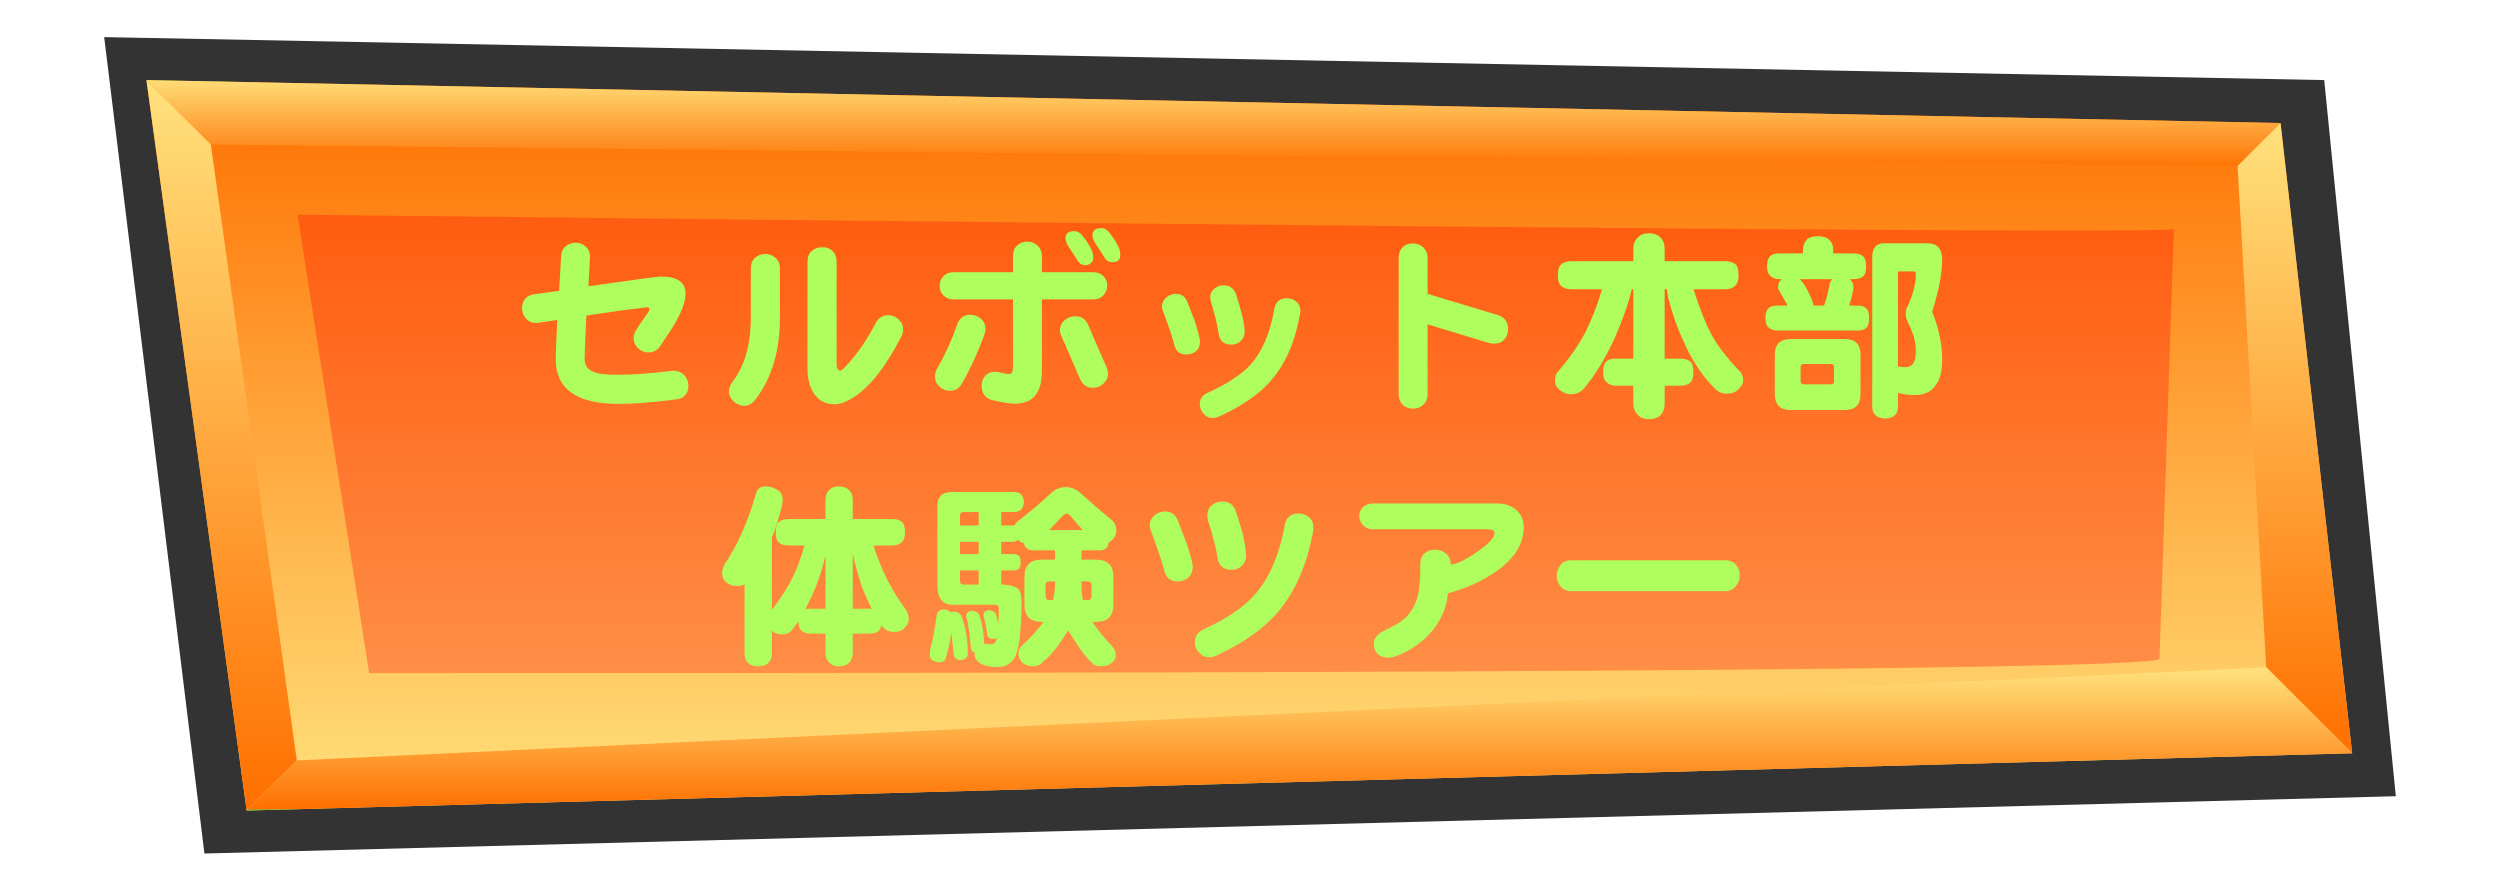 <?xml version="1.0" encoding="UTF-8" standalone="no"?>
<svg xmlns:xlink="http://www.w3.org/1999/xlink" height="68.4px" width="192.0px" xmlns="http://www.w3.org/2000/svg">
  <g transform="matrix(1.0, 0.0, 0.0, 1.0, 16.0, 5.7)">
    <use data-characterId="44" height="57.0" transform="matrix(1.1, 0.0, 0.0, 1.1, -8.0, -2.85)" width="160.0" xlink:href="#sprite0"/>
    <use data-characterId="46" height="34.25" transform="matrix(1.067, 0.0, 0.0, 1.067, 24.197, 10.007)" width="101.9" xlink:href="#sprite1"/>
    <use data-characterId="48" height="57.0" id="btn" transform="matrix(1.0, 0.0, 0.0, 1.0, 0.0, 0.0)" width="160.0" xlink:href="#button0"/>
  </g>
  <defs>
    <g id="sprite0" transform="matrix(1.0, 0.0, 0.0, 1.0, 0.0, 0.0)">
      <use data-characterId="43" height="57.0" transform="matrix(1.0, 0.0, 0.0, 1.0, 0.0, 0.0)" width="160.0" xlink:href="#shape0"/>
    </g>
    <g id="shape0" transform="matrix(1.0, 0.0, 0.0, 1.0, 0.0, -0.1)">
      <path d="M160.0 53.1 L7.0 57.1 0.0 0.1 155.0 3.1 160.0 53.1" fill="#333333" fill-rule="evenodd" stroke="none"/>
      <path d="M156.95 50.1 L9.95 54.1 2.95 3.1 151.95 6.1 156.95 50.1" fill="url(#gradient0)" fill-rule="evenodd" stroke="none"/>
      <path d="M151.95 6.1 L148.95 9.1 7.45 7.6 2.95 3.1 151.95 6.1" fill="url(#gradient1)" fill-rule="evenodd" stroke="none"/>
      <path d="M148.95 9.1 L151.95 6.1 156.95 50.1 150.95 44.1 148.95 9.1" fill="url(#gradient2)" fill-rule="evenodd" stroke="none"/>
      <path d="M150.95 44.1 L156.95 50.1 9.95 54.1 13.45 50.6 150.95 44.1" fill="url(#gradient3)" fill-rule="evenodd" stroke="none"/>
      <path d="M2.95 3.1 L7.45 7.6 13.45 50.6 9.95 54.1 2.95 3.1" fill="url(#gradient4)" fill-rule="evenodd" stroke="none"/>
      <path d="M143.5 43.5 Q143.55 44.55 18.5 44.5 L13.5 12.5 Q144.5 13.95 144.5 13.5 L143.5 43.5" fill="#ff0000" fill-opacity="0.302" fill-rule="evenodd" stroke="none"/>
    </g>
    <linearGradient gradientTransform="matrix(0.0, 0.031, -0.031, 0.0, 79.95, 28.6)" gradientUnits="userSpaceOnUse" id="gradient0" spreadMethod="pad" x1="-819.2" x2="819.2">
      <stop offset="0.0" stop-color="#a2a723"/>
      <stop offset="0.0" stop-color="#ff6f00"/>
      <stop offset="1.0" stop-color="#ffe17c"/>
    </linearGradient>
    <linearGradient gradientTransform="matrix(0.0, -0.004, 0.004, 0.0, 77.45, 6.1)" gradientUnits="userSpaceOnUse" id="gradient1" spreadMethod="pad" x1="-819.2" x2="819.2">
      <stop offset="0.0" stop-color="#a2a723"/>
      <stop offset="0.0" stop-color="#ff6f00"/>
      <stop offset="1.0" stop-color="#ffe17c"/>
    </linearGradient>
    <linearGradient gradientTransform="matrix(0.0, -0.027, 0.027, 0.0, 152.95, 28.1)" gradientUnits="userSpaceOnUse" id="gradient2" spreadMethod="pad" x1="-819.2" x2="819.2">
      <stop offset="0.0" stop-color="#a2a723"/>
      <stop offset="0.0" stop-color="#ff6f00"/>
      <stop offset="1.0" stop-color="#ffe17c"/>
    </linearGradient>
    <linearGradient gradientTransform="matrix(0.0, -0.006, 0.006, 0.0, 83.45, 49.1)" gradientUnits="userSpaceOnUse" id="gradient3" spreadMethod="pad" x1="-819.2" x2="819.2">
      <stop offset="0.0" stop-color="#a2a723"/>
      <stop offset="0.0" stop-color="#ff6f00"/>
      <stop offset="1.0" stop-color="#ffe17c"/>
    </linearGradient>
    <linearGradient gradientTransform="matrix(0.0, -0.031, 0.031, 0.0, 8.2, 28.6)" gradientUnits="userSpaceOnUse" id="gradient4" spreadMethod="pad" x1="-819.2" x2="819.2">
      <stop offset="0.0" stop-color="#a2a723"/>
      <stop offset="0.0" stop-color="#ff6f00"/>
      <stop offset="1.0" stop-color="#ffe17c"/>
    </linearGradient>
    <g id="sprite1" transform="matrix(1.0, 0.0, 0.0, 1.0, -6.7, -0.1)">
      <use data-characterId="45" height="34.25" transform="matrix(1.0, 0.0, 0.0, 1.0, 6.7, 0.1)" width="101.9" xlink:href="#text0"/>
    </g>
    <g id="text0" transform="matrix(1.0, 0.0, 0.0, 1.0, 11.3, 1.9)">
      <g transform="matrix(1.0, 0.0, 0.0, 1.0, -12.5, 0.0)">
        <use fill="#aeff5e" height="34.25" transform="matrix(0.014, 0.0, 0.0, 0.014, 0.0, 12.0)" width="101.9" xlink:href="#font_____________0"/>
        <use fill="#aeff5e" height="34.25" transform="matrix(0.014, 0.0, 0.0, 0.014, 15.0, 12.0)" width="101.9" xlink:href="#font_____________1"/>
        <use fill="#aeff5e" height="34.25" transform="matrix(0.014, 0.0, 0.0, 0.014, 30.0, 12.0)" width="101.9" xlink:href="#font_____________2"/>
        <use fill="#aeff5e" height="34.25" transform="matrix(0.014, 0.0, 0.0, 0.014, 45.0, 12.0)" width="101.9" xlink:href="#font_____________3"/>
        <use fill="#aeff5e" height="34.25" transform="matrix(0.014, 0.0, 0.0, 0.014, 60.0, 12.0)" width="101.9" xlink:href="#font_____________4"/>
        <use fill="#aeff5e" height="34.25" transform="matrix(0.014, 0.0, 0.0, 0.014, 75.0, 12.0)" width="101.9" xlink:href="#font_____________5"/>
        <use fill="#aeff5e" height="34.25" transform="matrix(0.014, 0.0, 0.0, 0.014, 90.0, 12.0)" width="101.9" xlink:href="#font_____________6"/>
      </g>
      <g transform="matrix(1.0, 0.0, 0.0, 1.0, -12.5, 0.0)">
        <use fill="#aeff5e" height="34.25" transform="matrix(0.014, 0.0, 0.0, 0.014, 15.0, 30.0)" width="101.9" xlink:href="#font_____________7"/>
        <use fill="#aeff5e" height="34.25" transform="matrix(0.014, 0.0, 0.0, 0.014, 30.0, 30.0)" width="101.9" xlink:href="#font_____________8"/>
        <use fill="#aeff5e" height="34.25" transform="matrix(0.014, 0.0, 0.0, 0.014, 45.0, 30.0)" width="101.9" xlink:href="#font_____________9"/>
        <use fill="#aeff5e" height="34.25" transform="matrix(0.014, 0.0, 0.0, 0.014, 60.0, 30.0)" width="101.9" xlink:href="#font_____________10"/>
        <use fill="#aeff5e" height="34.25" transform="matrix(0.014, 0.0, 0.0, 0.014, 75.0, 30.0)" width="101.9" xlink:href="#font_____________11"/>
      </g>
    </g>
    <g id="font_____________0">
      <path d="M934.0 -62.5 L934.0 -62.5 Q933.0 -94.0 911.5 -116.5 887.0 -140.5 850.0 -138.0 689.0 -117.5 574.5 -117.5 495.5 -117.5 465.0 -126.0 400.5 -142.5 400.5 -197.5 400.5 -242.5 409.5 -422.0 581.5 -448.5 716.0 -464.0 734.0 -468.0 734.0 -455.5 734.0 -449.5 730.0 -442.5 681.0 -373.5 666.5 -349.0 652.5 -328.5 652.5 -306.0 652.5 -275.5 677.0 -253.0 700.5 -231.5 732.0 -232.5 768.0 -233.5 789.5 -266.0 851.0 -356.5 868.5 -388.0 919.5 -479.0 919.5 -534.5 919.5 -622.5 793.5 -622.5 769.0 -622.5 420.0 -572.5 L428.0 -719.0 Q430.0 -755.5 406.5 -776.0 384.0 -796.5 352.5 -796.5 322.5 -794.5 303.0 -778.0 280.5 -759.0 279.5 -725.0 L269.5 -549.0 142.5 -531.5 Q81.0 -523.0 79.0 -462.0 78.0 -431.0 98.5 -407.5 118.0 -384.0 150.5 -384.0 157.5 -384.0 165.0 -385.0 L260.0 -399.5 Q252.0 -238.5 252.0 -197.5 252.0 32.0 574.5 32.0 698.5 32.0 869.5 9.0 902.0 7.0 919.5 -15.5 935.0 -35.0 934.0 -62.5" fill-rule="evenodd" stroke="none"/>
    </g>
    <g id="font_____________1">
      <path d="M333.0 -664.5 L333.0 -664.5 Q333.0 -700.5 308.5 -720.0 284.5 -740.5 254.0 -738.5 225.5 -737.0 204.0 -718.0 183.5 -698.5 183.5 -664.5 L183.5 -408.5 Q183.5 -203.5 88.0 -79.0 72.5 -58.5 71.5 -37.0 69.5 -7.0 93.0 17.5 118.0 41.0 147.5 42.0 182.5 42.0 206.0 11.5 333.0 -153.5 333.0 -408.5 L333.0 -664.5 M957.5 -314.5 L957.5 -314.5 Q966.5 -333.0 966.5 -351.0 966.5 -382.0 942.0 -403.5 917.5 -425.0 887.0 -424.0 846.0 -422.0 825.5 -383.0 764.0 -263.0 680.0 -170.0 654.5 -139.0 643.0 -139.0 624.5 -139.0 624.5 -174.0 L624.5 -700.5 Q624.5 -736.0 602.0 -755.5 579.5 -775.0 549.0 -773.0 518.0 -773.0 496.5 -753.5 475.0 -735.0 475.0 -700.5 L475.0 -147.5 Q475.0 -72.5 506.0 -24.5 543.0 34.0 614.5 34.0 657.5 34.0 712.5 -2.0 839.5 -84.0 957.5 -314.5" fill-rule="evenodd" stroke="none"/>
    </g>
    <g id="font_____________2">
      <path d="M313.5 -325.5 L313.5 -325.5 Q318.5 -341.0 318.5 -353.0 318.5 -385.0 295.0 -405.5 271.5 -426.0 240.5 -426.0 190.5 -426.0 173.0 -375.0 130.0 -253.0 69.5 -148.5 58.5 -128.0 58.5 -108.5 58.5 -78.0 82.0 -56.5 105.5 -35.0 136.0 -35.0 176.0 -35.0 197.5 -72.5 265.0 -190.5 313.5 -325.5 M944.0 -575.5 L944.0 -575.5 Q945.0 -603.0 927.0 -622.5 905.0 -645.0 870.5 -645.0 L608.5 -645.0 608.5 -728.0 Q608.5 -763.0 582.5 -784.5 562.0 -803.0 531.5 -802.0 503.0 -802.0 481.5 -782.5 460.0 -763.0 460.0 -728.0 L460.0 -645.0 156.5 -645.0 Q122.0 -645.0 102.5 -624.5 83.0 -605.0 83.0 -576.5 82.0 -547.0 100.5 -527.5 122.0 -505.0 156.5 -505.0 L460.0 -505.0 460.0 -156.5 Q460.0 -121.0 439.5 -121.0 430.0 -121.0 404.5 -127.0 378.0 -133.0 367.5 -133.0 337.0 -133.0 318.5 -113.5 299.0 -94.0 299.0 -63.5 299.0 0.0 356.5 13.5 433.0 31.0 470.0 31.0 608.5 31.0 608.5 -136.0 L608.5 -505.0 870.5 -505.0 Q905.0 -505.0 924.5 -525.5 944.0 -547.0 944.0 -575.5 M941.0 -156.5 L941.0 -156.5 Q882.5 -288.5 846.0 -375.0 826.5 -418.0 781.5 -418.0 750.5 -419.0 726.0 -398.5 701.5 -377.0 701.5 -346.0 701.5 -330.5 710.5 -312.5 772.0 -173.0 805.0 -95.0 826.5 -48.0 875.5 -51.0 904.0 -52.0 925.5 -72.5 948.5 -94.0 948.5 -123.0 948.5 -139.0 941.0 -156.5 M872.5 -717.0 L872.5 -717.0 Q872.5 -738.5 866.5 -754.5 847.0 -796.5 815.0 -835.5 796.5 -856.0 775.0 -856.0 730.0 -856.0 730.0 -819.0 730.0 -800.5 747.5 -773.0 780.5 -724.0 793.5 -702.5 807.0 -681.0 832.5 -681.0 847.0 -681.0 860.0 -691.0 872.5 -702.5 872.5 -717.0 M1011.5 -731.0 L1011.5 -731.0 Q1011.5 -752.5 1004.5 -770.0 985.0 -812.0 953.5 -851.0 936.0 -871.5 914.5 -871.5 868.5 -871.5 868.5 -834.5 868.5 -816.0 886.0 -789.5 918.5 -739.5 932.0 -718.0 945.0 -696.5 971.0 -696.5 1011.5 -696.5 1011.5 -731.0" fill-rule="evenodd" stroke="none"/>
    </g>
    <g id="font_____________3">
      <path d="M348.0 -304.0 L348.0 -304.0 Q337.0 -351.0 322.5 -396.5 316.5 -409.5 285.5 -490.5 269.5 -533.5 226.5 -533.5 198.5 -533.5 177.0 -515.0 154.5 -495.5 154.5 -468.0 154.5 -455.5 161.0 -441.5 206.0 -322.5 217.0 -274.5 229.5 -219.0 283.5 -222.0 311.5 -223.0 331.0 -240.5 350.0 -258.0 350.0 -287.5 350.0 -296.0 348.0 -304.0 M864.5 -431.0 L864.5 -431.0 Q866.5 -439.5 866.5 -446.5 866.5 -475.0 845.0 -493.5 824.5 -511.0 796.5 -511.0 741.5 -511.0 732.0 -455.5 700.5 -271.5 610.5 -170.0 539.5 -93.0 389.0 -24.5 349.0 -7.0 349.0 35.0 349.0 61.5 368.5 83.0 387.0 104.5 415.0 104.5 430.0 104.5 444.5 98.5 623.5 17.5 711.5 -84.0 826.5 -213.0 864.5 -431.0 M579.5 -347.0 L579.5 -347.0 Q576.5 -389.0 562.0 -439.5 555.0 -470.0 535.5 -530.5 519.0 -577.5 472.0 -577.5 443.5 -577.5 423.0 -559.0 402.5 -542.5 402.5 -514.0 402.5 -503.0 407.5 -490.5 436.5 -391.0 445.5 -331.5 453.5 -271.5 513.0 -272.5 540.5 -272.5 561.0 -293.0 581.5 -313.5 579.5 -347.0" fill-rule="evenodd" stroke="none"/>
    </g>
    <g id="font_____________4">
      <path d="M862.0 -355.5 L862.0 -355.5 Q862.0 -406.5 811.0 -424.0 L448.5 -533.5 448.5 -719.0 Q448.5 -751.5 427.0 -772.0 406.5 -791.5 377.0 -792.5 345.0 -794.5 323.5 -776.0 300.0 -754.5 300.0 -719.0 L300.0 -18.5 Q300.0 16.5 320.5 36.0 340.0 55.5 369.5 56.5 400.5 58.5 425.0 38.0 448.5 18.5 448.5 -18.5 L448.5 -377.0 766.0 -280.5 Q781.5 -277.5 795.5 -277.5 826.5 -278.5 845.0 -302.0 864.5 -325.5 862.0 -355.5" fill-rule="evenodd" stroke="none"/>
    </g>
    <g id="font_____________5">
      <path d="M120.0 -701.5 L120.0 -701.5 Q82.0 -701.5 64.5 -685.0 47.0 -670.5 47.0 -628.5 47.0 -589.0 64.5 -573.5 84.0 -557.0 120.0 -557.0 L273.5 -557.0 Q246.0 -455.5 190.5 -340.0 140.5 -241.5 47.0 -133.0 32.0 -116.5 32.0 -85.0 32.0 -60.5 55.5 -40.0 85.0 -17.5 111.5 -17.5 154.5 -17.5 179.0 -45.0 265.0 -144.5 339.0 -306.0 402.5 -451.5 427.0 -557.0 L435.0 -557.0 435.0 -200.5 347.0 -200.5 Q312.5 -200.5 299.0 -188.5 279.5 -173.0 279.5 -133.0 279.5 -92.0 299.0 -78.0 316.5 -61.5 347.0 -61.5 L435.0 -61.5 435.0 31.0 Q435.0 62.5 453.5 84.0 475.0 110.5 516.0 110.5 560.0 110.5 580.5 83.0 596.0 62.5 596.0 31.0 L596.0 -61.5 676.0 -61.5 Q716.0 -61.5 733.0 -83.0 743.5 -97.0 743.5 -133.0 743.5 -175.0 726.0 -186.5 709.5 -200.5 676.0 -200.5 L596.0 -200.5 596.0 -557.0 607.5 -557.0 Q610.5 -535.5 613.5 -515.0 648.0 -384.0 694.5 -286.5 761.0 -136.0 860.0 -41.0 882.5 -20.5 915.5 -20.5 958.5 -20.5 980.0 -48.0 999.5 -66.5 999.5 -89.0 999.5 -122.0 976.0 -141.5 879.5 -243.5 835.5 -326.5 791.5 -409.5 744.5 -557.0 L904.0 -557.0 Q943.0 -557.0 962.5 -579.5 976.0 -596.0 976.0 -628.5 976.0 -670.5 960.5 -685.0 943.0 -701.5 904.0 -701.5 L596.0 -701.5 596.0 -765.0 Q596.0 -803.0 573.5 -823.5 552.0 -845.0 516.0 -845.0 477.0 -845.0 459.0 -823.5 435.0 -803.0 435.0 -765.0 L435.0 -701.5 120.0 -701.5" fill-rule="evenodd" stroke="none"/>
    </g>
    <g id="font_____________6">
      <path d="M724.0 -649.0 L724.0 -649.0 808.0 -649.0 Q816.0 -649.0 816.0 -637.0 816.0 -555.0 771.0 -464.0 764.0 -450.5 764.0 -433.0 764.0 -413.5 773.0 -391.0 816.0 -310.0 816.0 -244.5 816.0 -202.5 808.0 -185.5 795.5 -156.5 764.0 -156.5 746.5 -156.5 724.0 -159.5 L724.0 -649.0 M651.5 -793.5 L651.5 -793.5 Q592.0 -793.5 592.0 -721.0 L592.0 51.0 Q595.0 104.5 659.5 107.5 721.0 104.5 724.0 51.0 L724.0 -24.5 Q765.0 -13.5 812.0 -13.5 883.5 -13.5 918.5 -64.5 951.5 -105.5 951.5 -196.5 951.5 -312.5 900.0 -441.5 951.5 -606.0 951.5 -708.5 951.5 -793.5 875.5 -793.5 L651.5 -793.5 M239.5 -68.5 L239.5 -68.5 Q223.5 -68.5 223.5 -85.0 L223.5 -156.5 Q223.5 -173.0 239.5 -173.0 L380.0 -173.0 Q395.5 -173.0 395.5 -156.5 L395.5 -85.0 Q395.5 -68.5 380.0 -68.5 L239.5 -68.5 M172.0 -301.0 L172.0 -301.0 Q91.0 -301.0 91.0 -221.0 L91.0 -17.5 Q91.0 63.5 172.0 63.5 L451.5 63.5 Q531.5 63.5 531.5 -17.5 L531.5 -221.0 Q531.5 -301.0 451.5 -301.0 L172.0 -301.0 M290.0 -473.0 L290.0 -473.0 Q287.0 -493.5 273.5 -522.0 245.0 -584.5 223.5 -605.0 222.0 -607.0 220.0 -609.0 L386.0 -609.0 Q376.0 -598.0 371.5 -577.5 362.5 -523.0 344.0 -473.0 L290.0 -473.0 M311.5 -829.5 L311.5 -829.5 Q273.5 -829.5 257.0 -814.0 235.5 -789.5 235.5 -761.0 L235.5 -741.5 115.5 -741.5 Q83.0 -741.5 69.5 -729.0 51.0 -714.5 51.0 -677.0 51.0 -639.0 69.5 -624.5 87.0 -609.0 115.5 -609.0 L127.0 -609.0 Q118.0 -602.0 112.5 -593.0 107.5 -578.5 107.5 -569.5 107.5 -562.0 109.5 -557.0 137.0 -510.0 156.5 -473.0 L103.5 -473.0 Q72.5 -473.0 60.5 -461.0 43.0 -447.5 43.0 -408.5 43.0 -372.5 60.5 -359.5 77.0 -345.0 103.5 -345.0 L516.0 -345.0 Q551.0 -345.0 566.5 -364.5 575.5 -377.0 575.5 -408.5 575.5 -448.5 560.0 -459.5 546.0 -473.0 516.0 -473.0 L473.0 -473.0 Q486.5 -513.0 493.5 -552.0 495.5 -559.0 495.5 -565.0 495.5 -595.0 475.0 -609.0 L495.5 -609.0 Q533.5 -609.0 550.0 -629.5 560.0 -643.0 560.0 -677.0 560.0 -717.0 543.0 -728.0 527.5 -741.5 495.5 -741.5 L391.0 -741.5 391.0 -761.0 Q391.0 -794.5 368.5 -813.0 351.5 -829.5 311.5 -829.5" fill-rule="evenodd" stroke="none"/>
    </g>
    <g id="font_____________7">
      <path d="M707.5 -482.5 L707.5 -482.5 Q726.0 -397.5 757.0 -306.0 781.5 -248.0 805.0 -200.5 801.0 -200.5 795.5 -200.5 L707.5 -200.5 707.5 -482.5 M464.0 -198.5 L464.0 -198.5 Q483.5 -235.5 503.0 -278.5 544.0 -369.5 567.5 -476.0 L567.5 -200.5 487.5 -200.5 Q474.0 -200.5 464.0 -198.5 M380.0 -661.5 L380.0 -661.5 Q344.0 -661.5 327.5 -646.0 311.5 -633.0 311.5 -593.0 311.5 -555.0 327.5 -540.5 345.0 -525.5 380.0 -525.5 L460.0 -525.5 Q429.0 -421.0 397.5 -359.5 369.5 -298.0 292.0 -194.5 L292.0 -567.5 Q321.5 -640.0 340.0 -715.5 347.0 -736.0 347.0 -756.5 347.0 -800.5 319.5 -811.0 294.0 -829.5 256.0 -829.5 219.0 -829.5 208.0 -785.5 147.5 -575.5 49.0 -429.0 36.0 -403.5 36.0 -385.0 36.0 -354.5 56.5 -337.0 77.0 -317.5 115.5 -317.5 137.0 -317.5 151.5 -325.5 L151.5 26.5 Q151.5 64.5 171.0 79.0 186.5 95.5 219.0 95.5 256.0 95.5 272.5 79.0 292.0 63.5 292.0 26.5 L292.0 -88.0 Q309.5 -68.5 344.0 -68.5 382.0 -68.5 399.5 -97.0 413.5 -114.5 428.0 -136.0 428.0 -101.5 444.5 -88.0 461.0 -72.5 487.5 -72.5 L567.5 -72.5 567.5 26.5 Q567.5 54.5 582.5 71.5 601.0 95.5 636.0 95.5 676.0 95.5 693.5 71.5 707.5 53.5 707.5 26.5 L707.5 -72.5 795.5 -72.5 Q830.5 -72.5 847.0 -93.0 852.0 -100.5 854.0 -116.5 857.0 -112.5 860.0 -108.5 883.5 -81.0 919.5 -81.0 957.5 -81.0 975.0 -103.5 995.5 -123.0 995.5 -148.5 995.5 -171.0 980.0 -196.5 873.5 -338.0 814.0 -525.5 L907.5 -525.5 Q945.0 -525.5 963.5 -547.0 976.0 -562.0 976.0 -593.0 976.0 -633.0 960.5 -646.0 945.0 -661.5 907.5 -661.5 L707.5 -661.5 707.5 -761.0 Q707.5 -793.5 688.0 -811.0 668.5 -829.5 636.0 -829.5 603.0 -829.5 587.0 -811.0 567.5 -793.5 567.5 -761.0 L567.5 -661.5 380.0 -661.5" fill-rule="evenodd" stroke="none"/>
    </g>
    <g id="font_____________8">
      <path d="M647.0 -244.5 L647.0 -244.5 Q627.5 -244.5 627.5 -265.0 L627.5 -320.5 Q627.5 -341.0 647.0 -341.0 L676.0 -341.0 676.0 -327.5 Q676.0 -286.5 665.5 -244.5 L647.0 -244.5 M819.0 -244.5 L819.0 -244.5 Q812.0 -283.5 812.0 -331.5 L812.0 -341.0 844.0 -341.0 Q863.5 -341.0 863.5 -320.5 L863.5 -265.0 Q863.5 -244.5 844.0 -244.5 L819.0 -244.5 M103.5 -196.5 L103.5 -196.5 Q74.0 -196.5 67.5 -165.0 52.5 -55.5 37.0 -3.0 32.0 18.5 32.0 35.0 32.0 56.5 47.0 65.5 63.5 75.0 84.0 75.0 108.5 75.0 115.5 51.0 129.0 10.5 142.5 -75.5 149.5 -26.5 155.5 35.0 159.0 61.5 187.5 63.5 225.5 61.5 227.5 31.0 227.5 -78.0 195.5 -160.5 185.5 -185.5 155.5 -185.5 147.5 -184.5 141.5 -181.0 139.5 -184.5 136.0 -186.5 121.0 -196.5 103.5 -196.5 M187.5 -628.5 L187.5 -628.5 187.5 -677.0 Q187.5 -697.5 204.0 -697.5 L283.5 -697.5 283.5 -628.5 187.5 -628.5 M187.5 -481.0 L187.5 -481.0 187.5 -544.5 283.5 -544.5 283.5 -481.0 187.5 -481.0 M204.0 -324.5 L204.0 -324.5 Q187.5 -324.5 187.5 -345.0 L187.5 -397.5 283.5 -397.5 283.5 -324.5 204.0 -324.5 M646.0 -605.0 L646.0 -605.0 Q673.0 -632.0 710.5 -672.5 724.0 -689.0 735.5 -689.0 747.5 -689.0 766.0 -664.5 794.5 -631.0 819.0 -605.0 L646.0 -605.0 M147.5 -800.5 L147.5 -800.5 Q71.5 -800.5 71.5 -729.0 L71.5 -317.5 Q71.5 -221.0 151.5 -221.0 L363.5 -221.0 Q387.0 -221.0 387.0 -205.0 387.0 -156.5 384.0 -120.0 380.0 -148.5 371.5 -173.0 362.5 -192.5 336.0 -192.5 308.5 -190.5 307.0 -165.0 307.0 -163.0 310.5 -156.5 320.5 -122.0 327.5 -68.5 331.0 -46.0 355.5 -45.0 368.5 -45.0 377.0 -50.0 376.0 -45.0 375.0 -40.0 367.5 -17.5 347.0 -17.5 325.5 -19.5 311.5 -20.5 309.5 -101.5 288.0 -165.0 277.5 -189.5 248.0 -189.5 220.0 -186.5 219.0 -160.5 219.0 -157.5 223.5 -147.5 235.5 -90.0 243.5 -1.0 246.0 20.5 264.0 25.5 263.0 32.0 263.0 39.0 266.5 63.5 291.0 80.0 324.5 99.5 380.0 99.5 432.0 99.5 461.0 62.5 486.5 28.5 495.5 -60.5 504.0 -142.5 504.0 -233.5 504.0 -291.0 482.5 -306.0 456.5 -323.5 399.5 -324.5 L399.5 -397.5 460.0 -397.5 Q483.5 -397.5 492.5 -408.5 499.5 -419.0 499.5 -441.5 499.5 -464.0 490.5 -472.0 483.5 -481.0 460.0 -481.0 L399.5 -481.0 399.5 -544.5 455.5 -544.5 Q476.0 -544.5 486.5 -555.0 498.5 -541.5 517.0 -536.5 519.0 -520.0 529.5 -513.0 541.5 -500.5 563.0 -500.5 L676.0 -500.5 Q676.0 -499.5 676.0 -496.5 L676.0 -452.5 607.5 -452.5 Q519.0 -452.5 519.0 -364.5 L519.0 -221.0 Q519.0 -133.0 607.5 -133.0 L616.5 -133.0 Q577.5 -74.5 499.5 -5.0 487.5 13.5 487.5 35.0 487.5 51.0 507.0 75.0 529.5 95.5 560.0 95.5 599.0 95.5 615.5 70.5 668.5 33.0 743.5 -89.0 823.5 41.0 863.5 75.0 876.5 93.0 904.0 95.5 949.5 95.5 965.5 79.0 988.0 62.5 988.0 43.0 988.0 13.5 972.0 -5.0 904.0 -77.0 867.5 -133.0 L888.0 -133.0 Q976.0 -133.0 976.0 -221.0 L976.0 -364.5 Q976.0 -452.5 888.0 -452.5 L812.0 -452.5 812.0 -496.5 Q812.0 -498.5 811.0 -500.5 L904.0 -500.5 Q932.0 -500.5 944.0 -517.0 949.5 -524.5 951.5 -540.5 961.5 -546.0 971.0 -555.0 991.5 -575.5 991.5 -605.0 990.0 -631.0 976.0 -649.0 877.5 -731.0 816.0 -786.5 778.5 -825.5 732.0 -825.5 690.0 -825.5 657.5 -796.5 579.5 -723.0 483.5 -649.0 473.0 -641.0 468.0 -628.5 463.0 -628.5 455.5 -628.5 L399.5 -628.5 399.5 -697.5 468.0 -697.5 Q513.0 -699.5 516.0 -749.5 513.0 -798.5 468.0 -800.5 L147.5 -800.5" fill-rule="evenodd" stroke="none"/>
    </g>
    <g id="font_____________9">
      <path d="M311.5 -431.0 L311.5 -431.0 Q299.0 -485.5 279.5 -540.5 272.5 -558.0 236.5 -652.5 218.0 -700.5 171.0 -700.5 139.5 -700.5 115.5 -680.0 92.0 -659.5 92.0 -628.5 92.0 -613.5 98.5 -599.0 151.5 -457.5 166.0 -397.5 179.0 -338.0 239.5 -341.0 269.5 -342.0 291.0 -361.5 312.5 -382.0 312.5 -412.5 312.5 -421.0 311.5 -431.0 M932.0 -602.0 L932.0 -602.0 Q933.0 -611.5 933.0 -618.5 933.0 -651.0 910.5 -670.5 888.0 -690.0 857.0 -690.0 796.5 -690.0 785.5 -628.5 745.5 -406.5 636.0 -277.5 546.0 -174.0 367.5 -94.0 323.5 -72.5 323.5 -28.5 323.5 2.0 345.0 24.5 365.5 49.0 397.5 49.0 412.5 49.0 430.0 42.0 637.0 -52.0 749.5 -182.0 886.0 -342.0 932.0 -602.0 M587.0 -483.5 L587.0 -483.5 Q581.5 -538.5 567.5 -594.0 560.0 -619.5 534.5 -700.5 517.0 -752.5 463.0 -751.5 433.0 -751.5 410.5 -732.0 388.0 -712.5 388.0 -682.0 388.0 -669.5 391.0 -655.5 429.0 -536.5 439.5 -467.0 448.5 -399.5 513.0 -400.5 545.0 -400.5 567.5 -424.0 590.0 -446.5 587.0 -483.5" fill-rule="evenodd" stroke="none"/>
    </g>
    <g id="font_____________10">
      <path d="M943.0 -618.5 L943.0 -618.5 Q943.0 -675.0 904.0 -708.5 866.5 -741.5 808.0 -741.5 L166.0 -741.5 Q139.5 -741.5 118.0 -724.0 97.5 -705.5 97.5 -678.0 97.5 -650.0 117.0 -629.5 136.0 -609.0 166.0 -609.0 L751.5 -609.0 Q793.5 -609.0 793.5 -591.0 793.5 -555.0 701.5 -491.5 609.5 -428.0 567.5 -428.0 567.5 -463.0 544.0 -483.5 520.0 -504.0 486.5 -504.0 454.5 -504.0 433.0 -484.5 411.5 -466.0 411.5 -434.0 411.5 -318.5 397.5 -263.0 374.0 -174.0 300.0 -127.0 248.0 -97.0 220.0 -85.0 172.0 -56.5 172.0 -24.5 172.0 51.0 251.0 51.0 270.5 51.0 307.0 35.0 402.5 -5.0 471.0 -85.0 545.0 -175.0 553.0 -279.5 698.5 -319.5 805.0 -395.0 943.0 -493.5 943.0 -618.5" fill-rule="evenodd" stroke="none"/>
    </g>
    <g id="font_____________11">
      <path d="M982.0 -372.5 L982.0 -372.5 Q982.0 -402.5 963.5 -425.0 942.0 -449.5 908.5 -449.5 L115.5 -449.5 Q80.0 -449.5 60.5 -425.0 41.0 -399.5 41.0 -368.5 41.0 -340.0 59.5 -317.5 81.0 -291.0 115.5 -291.0 L908.5 -291.0 Q943.0 -291.0 963.5 -318.5 982.0 -341.0 982.0 -372.5" fill-rule="evenodd" stroke="none"/>
    </g>
    <g id="button0" transform="matrix(1.0, 0.0, 0.0, 1.0, 0.0, 0.0)">
      <use data-characterId="47" height="57.0" transform="matrix(1.0, 0.0, 0.0, 1.0, 0.0, 0.0)" width="160.0" xlink:href="#shape1"/>
    </g>
    <g id="shape1" transform="matrix(1.0, 0.0, 0.0, 1.0, 0.0, 0.0)">
      <path d="M160.0 53.0 L7.0 57.0 0.0 0.0 155.0 3.0 160.0 53.0" fill="#ff0000" fill-opacity="0.0" fill-rule="evenodd" stroke="none"/>
    </g>
  </defs>
</svg>
